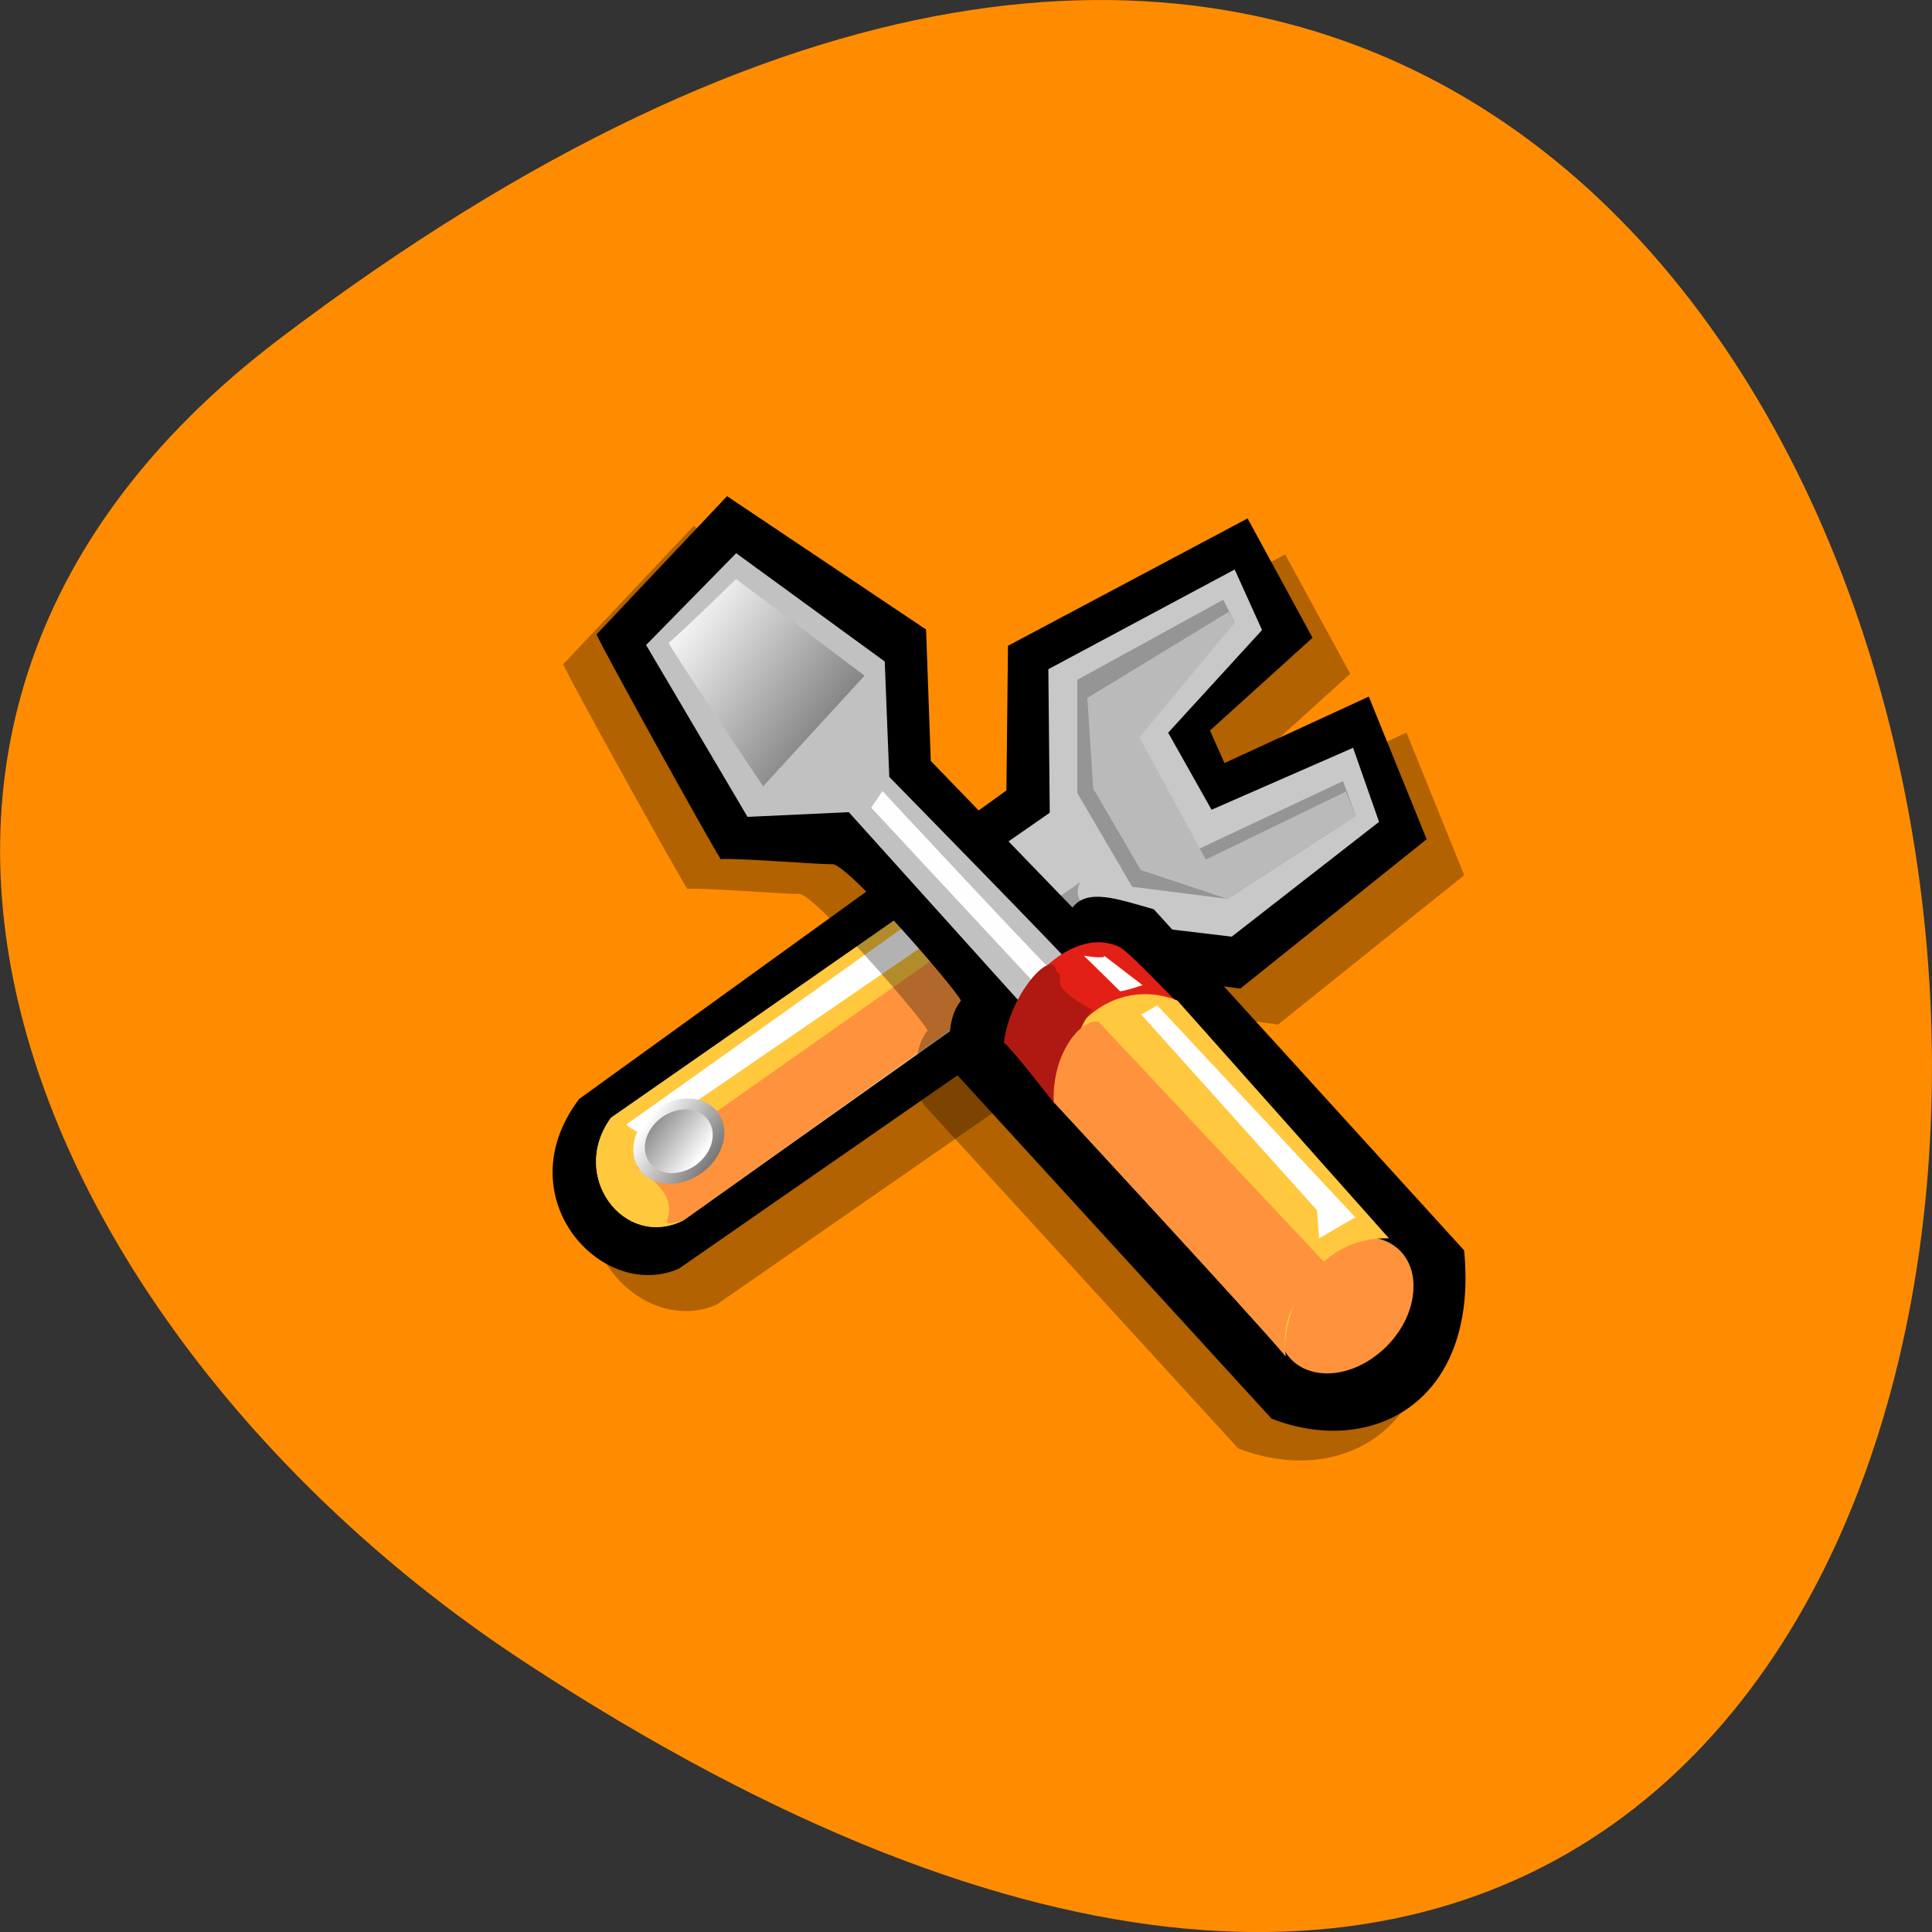 <svg xmlns="http://www.w3.org/2000/svg" viewBox="0 0 48 48" xmlns:xlink="http://www.w3.org/1999/xlink"><rect x="0" y="0" width="48" height="48" fill="#333333" stroke="none"/><defs><linearGradient id="0" gradientUnits="userSpaceOnUse" x1="12.924" y1="79.96" x2="8.336" y2="72.29" gradientTransform="matrix(0.251 -0.151 0.114 0.209 5.656 14.13)"><stop stop-color="#666464"/><stop offset="1" stop-color="#fff"/></linearGradient><linearGradient id="1" gradientUnits="userSpaceOnUse" x1="7.798" y1="68.66" x2="12.995" y2="78.43" gradientTransform="matrix(0.187 -0.113 0.085 0.156 8.501 17.742)" xlink:href="#0"/><linearGradient id="2" gradientUnits="userSpaceOnUse" x1="61.05" y1="28.657" x2="79.63" y2="14.155" gradientTransform="matrix(-0.252 0 0 0.266 36.69 11.502)" xlink:href="#0"/></defs><path d="m 6.961 8.406 c 49.949 -37.84 57.04 66.3 6.06 32.879 c -11.621 -7.621 -19.285 -22.855 -6.06 -32.879" fill="#ff8c00"/><g fill-rule="evenodd"><path d="m 28.453 25.02 l -10.652 7.395 c -1.926 0.836 -4.316 -1.797 -2.477 -4.219 l 10.617 -7.664 l 0.035 -3.594 l 5.953 -3.164 l 1.617 2.965 l -2.547 2.305 l 0.359 0.809 l 3.586 -1.652 l 1.434 3.543 l -4.625 3.711" fill-opacity="0.302"/><path d="m 27.516 24.13 l -10.652 7.391 c -1.926 0.836 -4.316 -1.793 -2.473 -4.219 l 10.613 -7.664 l 0.039 -3.594 l 5.953 -3.164 l 1.613 2.965 l -2.547 2.305 l 0.359 0.809 l 3.586 -1.652 l 1.438 3.543 l -4.629 3.711 l -3.301 -0.434"/><path d="m 27.445 22.895 l -10.473 7.426 c -1.457 0.727 -2.848 -1.098 -1.793 -2.551 l 10.902 -7.578 l -0.035 -3.566 l 4.629 -2.477 l 0.68 1.504 l -2.332 2.551 l 1.078 1.914 l 3.516 -1.539 l 0.645 1.84 l -3.66 2.852" fill="#c8c8c8"/><path d="m 27.375 22.93 c -0.035 -0.109 -0.824 -0.484 -0.539 -1.012 l -3.441 2.402 c 0.07 0.375 0.395 1.012 0.395 1.051 c 0 0.035 3.477 -2.328 3.586 -2.441" fill="#9c9c9c"/><path d="m 24.648 24.844 l -7.676 5.48 c -1.461 0.723 -2.848 -1.102 -1.793 -2.551 l 7.855 -5.48 c 1.289 0.363 1.543 1.516 1.613 2.551" fill="#ffc83d"/><path d="m 23.43 23.16 l -7.391 5.066 c 0 0 -0.539 -0.262 -0.465 -0.301 c 0.07 -0.039 7.387 -5.254 7.387 -5.254" fill="#fff"/><path d="m 24.648 24.844 l -7.676 5.48 c -1.027 0.273 0.453 -0.238 -1.148 -1.316 l 7.891 -5.551 c 0.395 0.063 0.863 0.352 0.934 1.387" fill="#ff933d"/><path d="m 17.895 27.73 c 0.258 0.477 0.008 1.137 -0.563 1.48 c -0.566 0.344 -1.238 0.238 -1.496 -0.238 c -0.258 -0.473 -0.008 -1.137 0.559 -1.48 c 0.57 -0.34 1.238 -0.234 1.5 0.238" fill="url(#0)"/><path d="m 17.633 27.891 c 0.191 0.352 0.004 0.848 -0.418 1.102 c -0.426 0.258 -0.926 0.18 -1.117 -0.176 c -0.195 -0.355 -0.008 -0.848 0.418 -1.105 c 0.422 -0.254 0.926 -0.176 1.117 0.18" fill="url(#1)"/><path d="m 30.387 14.902 l -3.621 1.988 v 2.813 l 1.363 2.328 l 2.367 0.301 l 3.191 -2.063 l -0.32 -0.863 l -3.59 1.688 l -1.539 -2.813 l 2.438 -2.816 l -0.285 -0.563" fill="#959595"/><path d="m 30.531 15.199 l -3.516 2.141 l 0.145 2.25 l 1.184 2.027 l 2.152 0.715 l 3.191 -2.066 l -0.25 -0.598 l -3.48 1.688 l -1.648 -3.039 l 2.367 -2.852" fill="#bababa"/><path d="m 35.551 31.809 l -7.715 -8.48 c -0.922 -0.262 -1.645 -0.523 -2.02 -0.043 l -3.52 -3.641 l -0.117 -3.266 l -4.945 -3.313 l -3.242 3.438 c 0.156 0.371 2.887 5.293 3.086 5.582 c 0.234 -0.043 2.371 0.125 2.766 0.125 c 0.316 -0.082 3.047 3.063 3.203 3.391 c -0.367 0.441 -0.34 1.258 -0.117 1.82 l 7.832 8.563 c 2.477 0.965 5.152 -0.383 4.785 -4.176" fill-opacity="0.302"/><path d="m 36.38 31.07 l -7.715 -8.48 c -0.922 -0.262 -1.645 -0.523 -2.02 -0.043 l -3.52 -3.641 l -0.117 -3.266 l -4.945 -3.313 l -3.242 3.434 c 0.156 0.375 2.887 5.297 3.086 5.586 c 0.234 -0.043 2.371 0.125 2.766 0.125 c 0.316 -0.086 3.047 3.059 3.203 3.391 c -0.367 0.441 -0.34 1.254 -0.117 1.82 l 7.832 8.563 c 2.477 0.965 5.152 -0.387 4.785 -4.18"/><path d="m 31.754 32.859 c 0.008 -0.582 0.336 -1.203 0.867 -1.633 c 0.527 -0.426 1.172 -0.594 1.691 -0.434 c 0.516 0.16 0.824 0.617 0.805 1.203 c -0.008 0.582 -0.336 1.207 -0.867 1.633 c -0.527 0.43 -1.172 0.594 -1.691 0.434 c -0.516 -0.156 -0.824 -0.617 -0.805 -1.203 l 1.684 -0.43" fill="#ff933d"/><path d="m 26.68 24.04 c 0.055 0 -4.586 -4.738 -4.586 -4.738 l -0.113 -2.867 l -3.691 -2.691 l -2.238 2.281 l 2.52 4.27 l 2.516 -0.117 l 4.531 5.03 l 1.063 -1.172" fill="#c1c1c1"/><path d="m 26.12 24.1 c -0.168 -0.117 -4.195 -4.445 -4.195 -4.445 l -0.281 0.41 l 4.082 4.387" fill="#fff" fill-opacity="0.98"/><path d="m 29.18 24.82 c 0 0.043 -1.027 -1.074 -1.344 -1.281 c -1.266 -0.621 -2.77 1.16 -2.887 2.359 c 0.238 0.207 1.266 1.531 1.266 1.531 c 0.633 -1.656 1.461 -2.359 2.965 -2.609" fill="#e32016"/><path d="m 34.508 30.766 c -1.789 -0.059 -2.684 1.754 -2.57 2.926 c -0.672 -0.82 -5.762 -6.316 -5.762 -6.316 c -0.039 -1.836 1.492 -3.141 3.074 -2.52" fill="#ffc83e"/><path d="m 27.14 25.09 c -1.262 -0.688 -0.582 -0.754 -0.898 -0.961 c -0.063 -0.621 -1.176 0.574 -1.293 1.773 c 0.238 0.207 1.266 1.531 1.266 1.531 c 0.633 -1.656 0.484 -1.773 0.922 -2.344" fill="#b01911"/><path d="m 21.48 16.785 l -2.52 2.75 c 0 0 -2.402 -3.57 -2.348 -3.57 c 0.055 0 1.676 -1.578 1.676 -1.578 l 3.188 2.398" fill="url(#2)"/><path d="m 33.17 31.645 c -0.895 0.41 -1.344 0.879 -1.23 2.047 c -0.672 -0.816 -5.762 -6.316 -5.762 -6.316 c -0.039 -1.25 0.707 -2.086 1.117 -1.988" fill="#ff933d"/><g fill="#fff"><path d="m 28.75 24.977 l 4.922 5.266 l -0.898 0.523 l -0.055 -0.699 l -4.363 -4.859"/><path d="m 27.434 23.746 l 0.953 0.73 c 0 0 -0.531 0.176 -0.563 0.148 c -0.027 -0.031 -0.895 -0.879 -0.895 -0.879 c 0 0 0.559 0.09 0.504 0"/></g></g></svg>